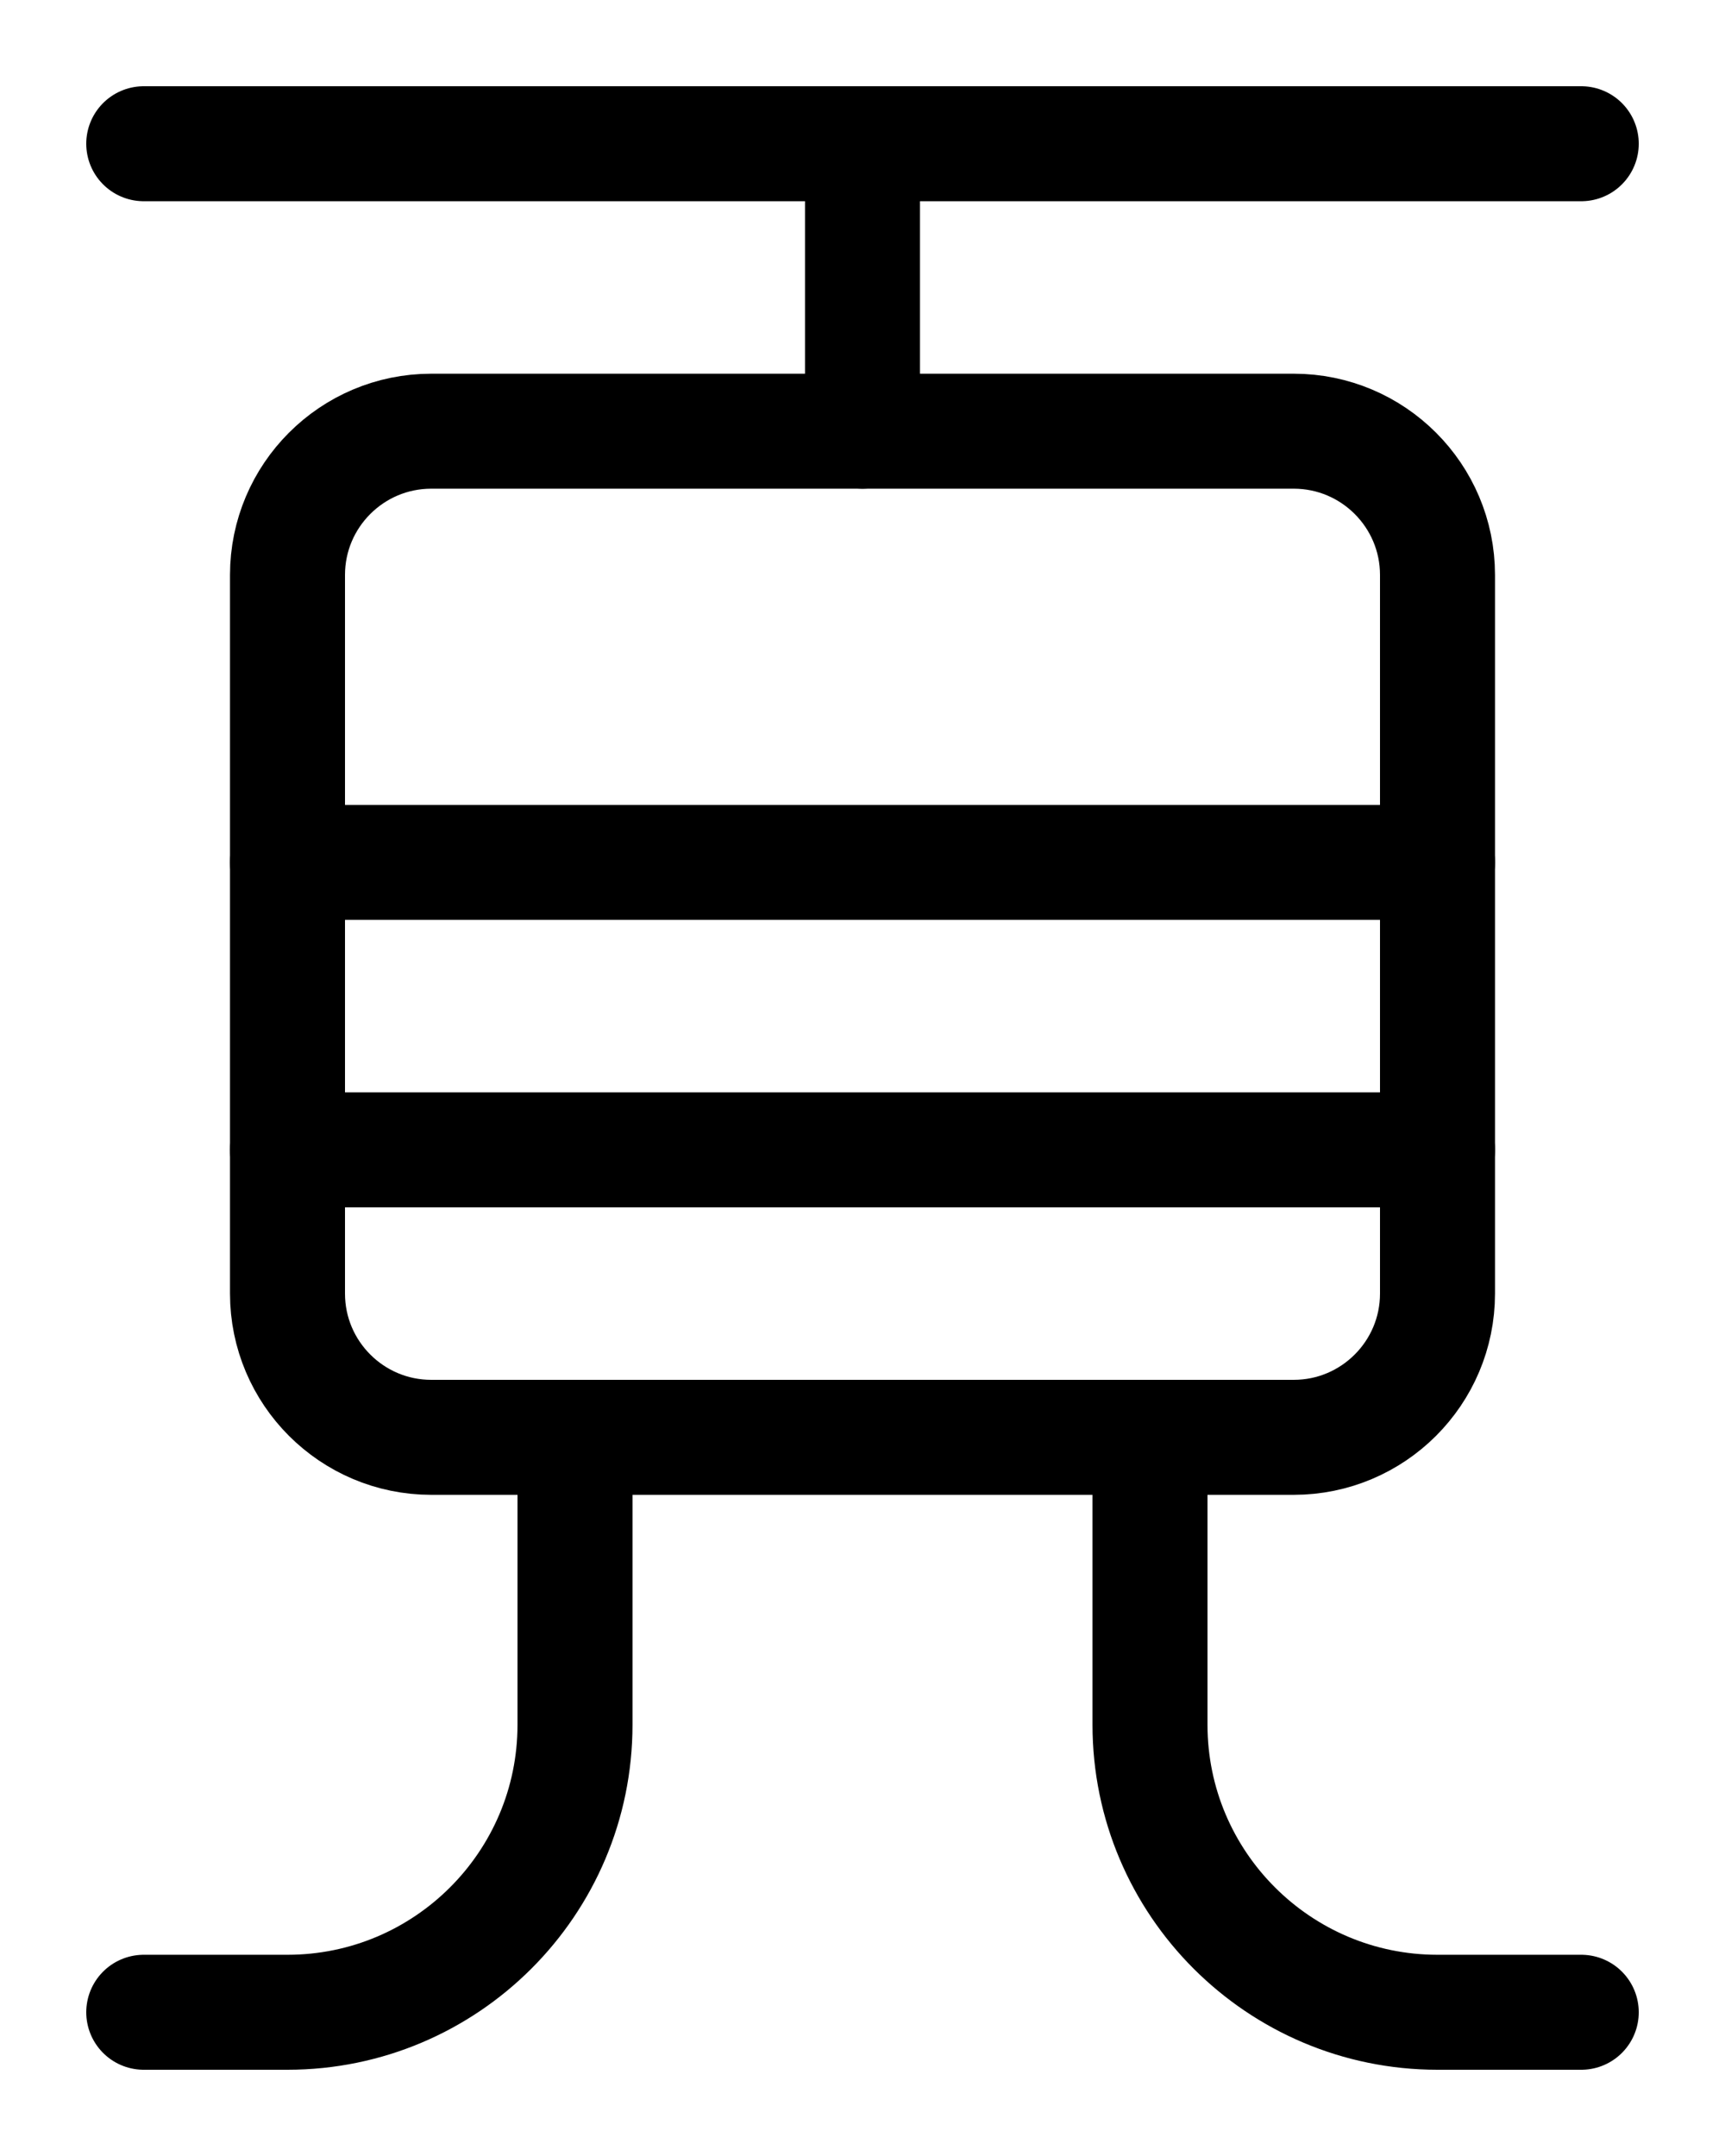 <?xml version="1.0" encoding="utf-8"?>
<!-- Generator: Adobe Illustrator 26.0.0, SVG Export Plug-In . SVG Version: 6.00 Build 0)  -->
<svg version="1.1" id="图层_1" xmlns="http://www.w3.org/2000/svg" xmlns:xlink="http://www.w3.org/1999/xlink" x="0px" y="0px"
	 viewBox="0 0 720 900" style="enable-background:new 0 0 720 900;" xml:space="preserve">
<style type="text/css">
	.st0{fill:none;stroke:#000000;stroke-width:48;stroke-linecap:round;stroke-linejoin:round;stroke-miterlimit:10;}
</style>
<line class="st0" x1="120" y1="360" x2="600" y2="360"/>
<line class="st0" x1="120" y1="480" x2="600" y2="480"/>
<path class="st0" d="M60,840h60c66.2,0,120-53.8,120-120V600"/>
<path class="st0" d="M660,840h-60c-66.2,0-120-53.8-120-120V600"/>
<line class="st0" x1="60" y1="60" x2="660" y2="60"/>
<line class="st0" x1="360" y1="180" x2="360" y2="60"/>
<path class="st0" d="M540,600H180c-33.1,0-60-26.9-60-60V240c0-33.1,26.9-60,60-60h360c33.1,0,60,26.9,60,60v300
	C600,573.1,573.1,600,540,600z"/>
</svg>
